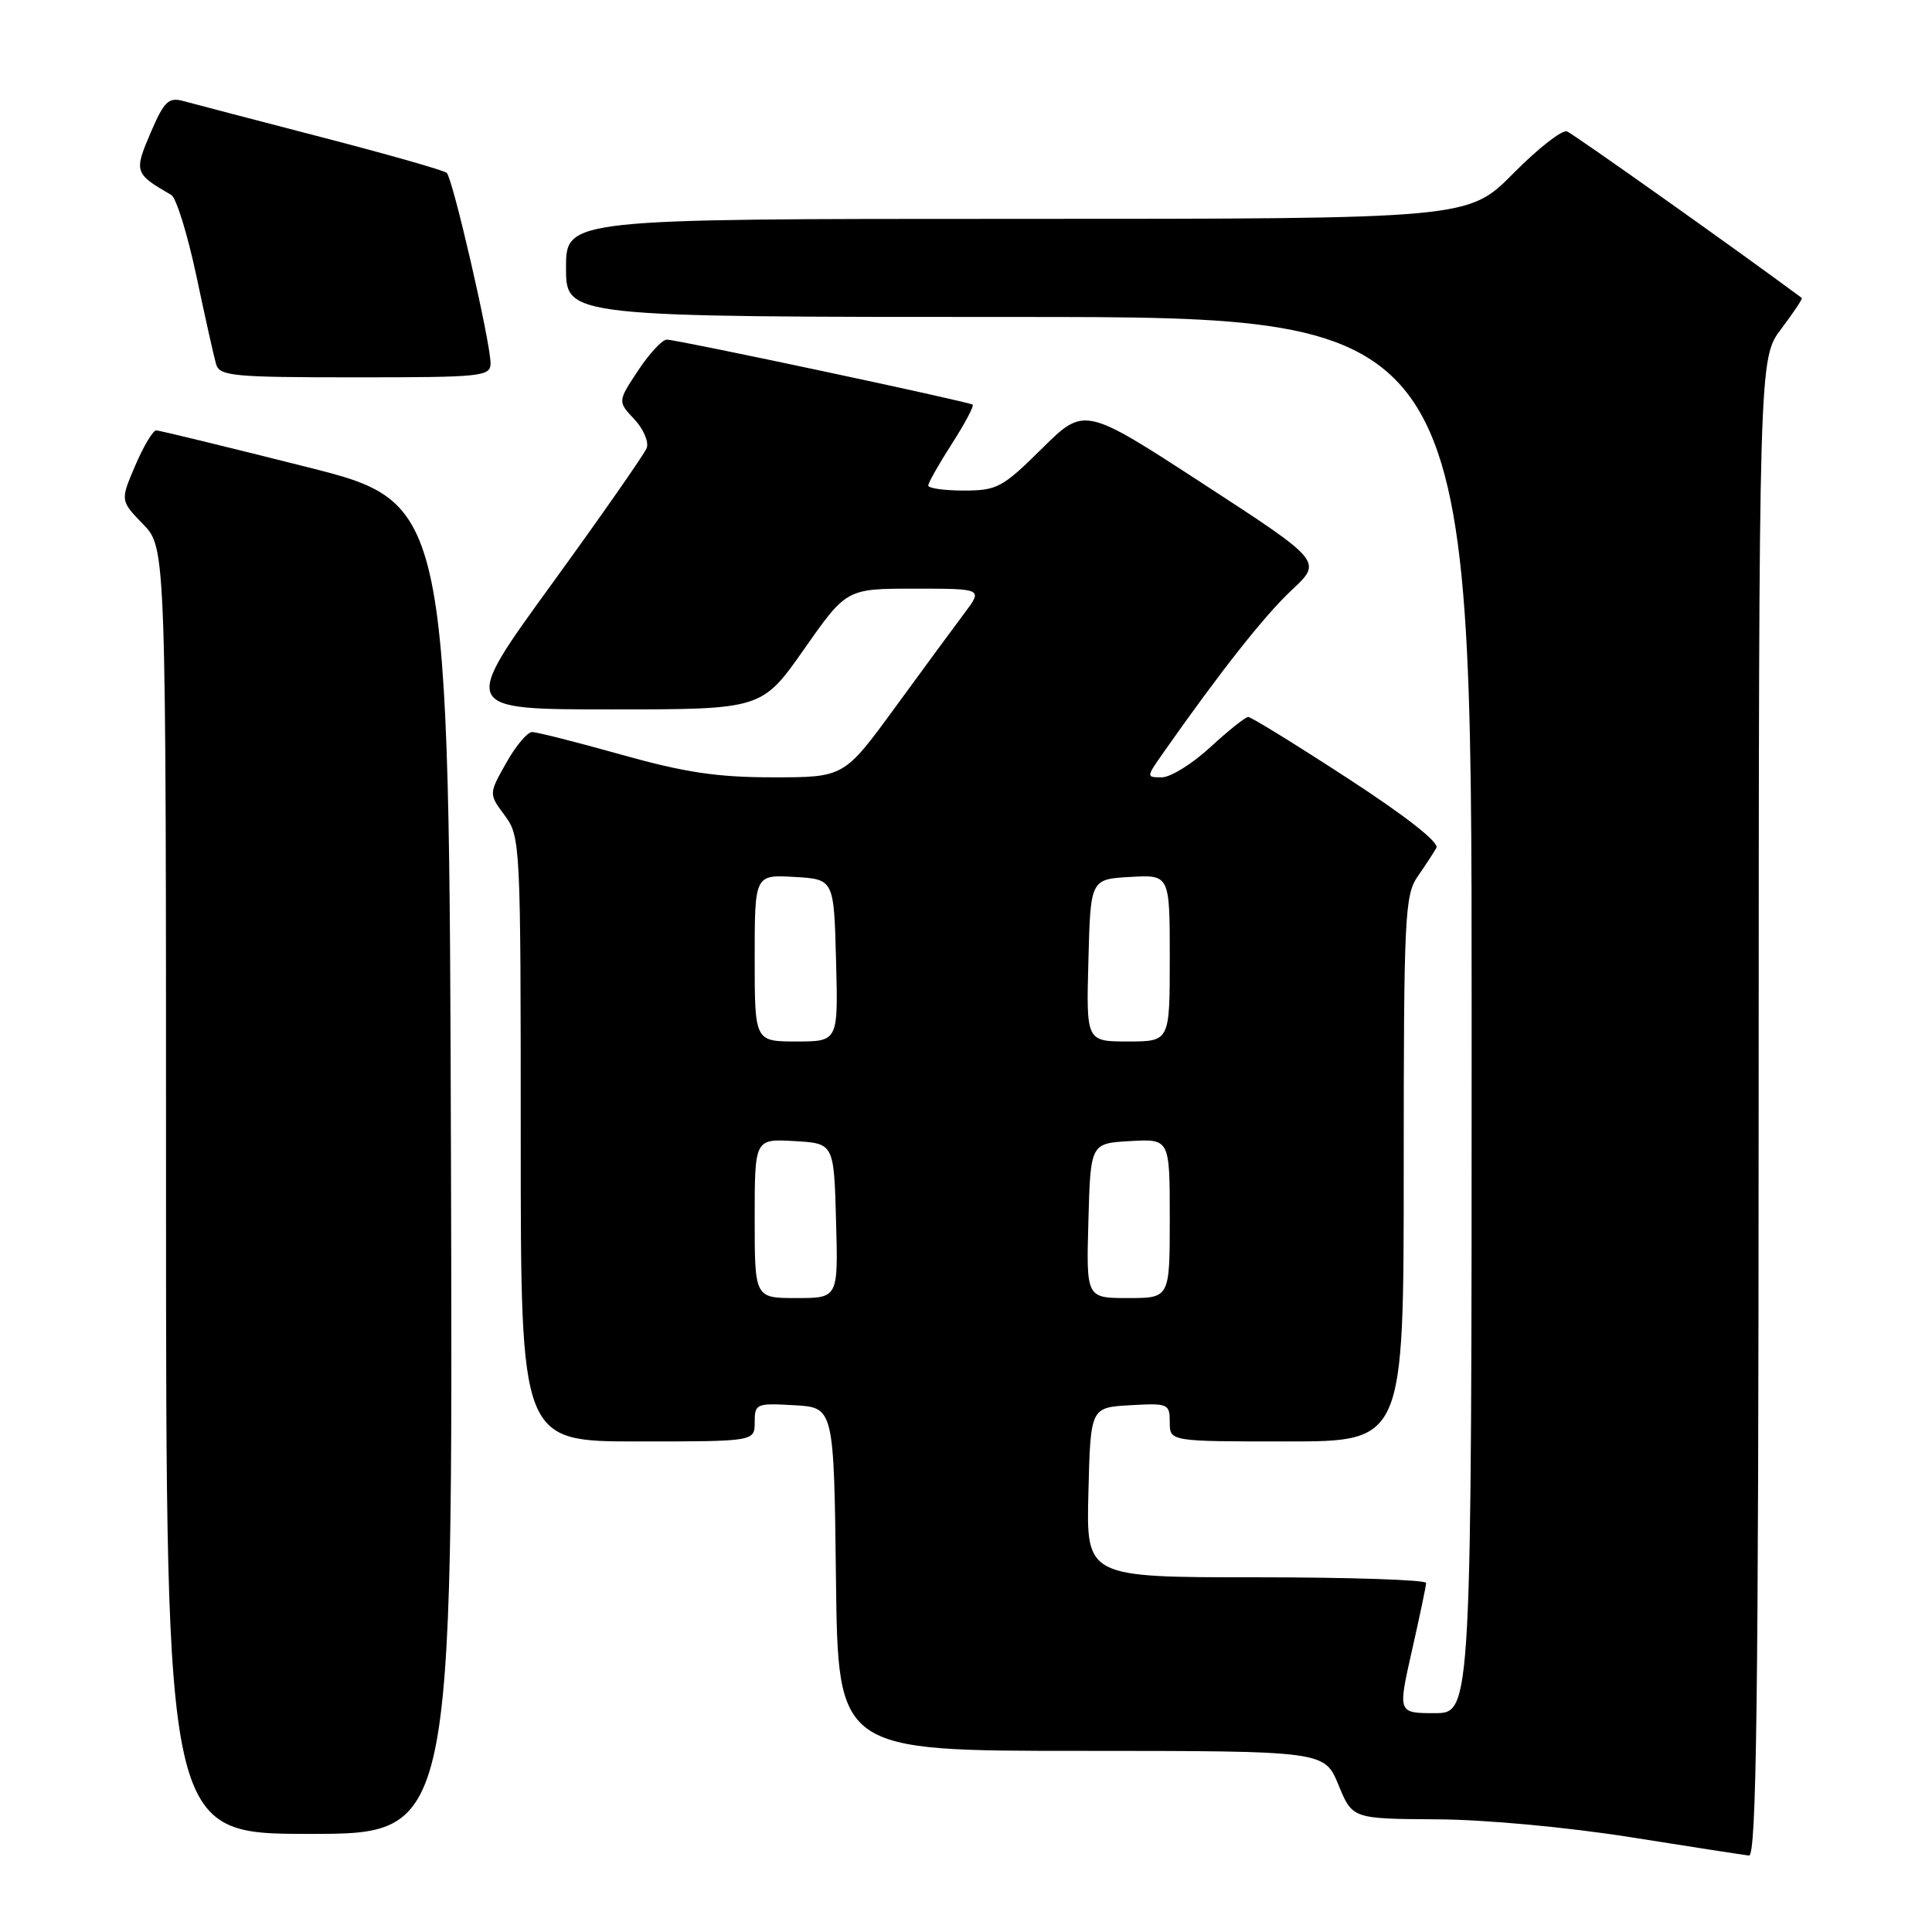 <?xml version="1.0" encoding="UTF-8" standalone="no"?>
<!DOCTYPE svg PUBLIC "-//W3C//DTD SVG 1.1//EN" "http://www.w3.org/Graphics/SVG/1.1/DTD/svg11.dtd" >
<svg xmlns="http://www.w3.org/2000/svg" xmlns:xlink="http://www.w3.org/1999/xlink" version="1.1" viewBox="0 0 256 256">
 <g >
 <path fill="currentColor"
d=" M 233.03 146.75 C 233.06 47.50 233.06 47.50 236.02 43.58 C 237.65 41.42 238.88 39.58 238.75 39.48 C 230.41 33.29 208.47 17.73 207.63 17.41 C 206.99 17.17 203.79 19.67 200.52 22.98 C 194.56 29.00 194.56 29.00 134.78 29.00 C 75.00 29.00 75.00 29.00 75.00 35.50 C 75.00 42.00 75.00 42.00 135.00 42.00 C 195.00 42.00 195.00 42.00 195.00 134.50 C 195.00 227.00 195.00 227.00 190.11 227.00 C 185.22 227.00 185.22 227.00 187.08 218.75 C 188.11 214.21 188.96 210.16 188.97 209.75 C 188.99 209.34 178.86 209.00 166.47 209.00 C 143.93 209.00 143.93 209.00 144.22 197.75 C 144.50 186.50 144.50 186.50 149.75 186.20 C 154.79 185.91 155.00 186.00 155.00 188.45 C 155.00 191.00 155.00 191.00 170.50 191.00 C 186.00 191.00 186.00 191.00 186.00 154.90 C 186.00 121.51 186.14 118.61 187.84 116.15 C 188.85 114.69 189.97 112.98 190.33 112.35 C 190.74 111.64 186.27 108.13 178.53 103.10 C 171.68 98.64 165.77 95.00 165.40 95.00 C 165.03 95.00 162.77 96.80 160.38 99.00 C 158.00 101.20 155.10 103.00 153.95 103.00 C 151.87 103.00 151.87 102.99 154.14 99.75 C 161.69 88.99 167.58 81.53 171.16 78.19 C 175.23 74.39 175.23 74.39 159.46 64.13 C 143.69 53.87 143.69 53.87 138.06 59.44 C 132.84 64.61 132.11 65.00 127.72 65.00 C 125.12 65.00 123.00 64.70 123.00 64.34 C 123.00 63.97 124.41 61.48 126.13 58.80 C 127.85 56.12 129.09 53.79 128.88 53.62 C 128.37 53.22 89.73 45.00 88.35 45.00 C 87.75 45.00 86.04 46.85 84.55 49.10 C 81.84 53.20 81.84 53.20 84.05 55.55 C 85.26 56.84 86.00 58.56 85.69 59.37 C 85.38 60.17 79.71 68.30 73.09 77.42 C 61.05 94.00 61.05 94.00 81.00 94.00 C 100.95 94.00 100.95 94.00 106.56 86.00 C 112.17 78.00 112.17 78.00 121.20 78.00 C 130.24 78.00 130.24 78.00 127.79 81.25 C 126.45 83.04 122.31 88.66 118.60 93.75 C 111.84 103.00 111.84 103.00 102.43 103.00 C 95.02 103.00 90.76 102.36 82.34 100.00 C 76.46 98.35 71.14 97.00 70.51 97.00 C 69.88 97.00 68.33 98.84 67.07 101.10 C 64.76 105.19 64.76 105.19 66.88 108.05 C 68.96 110.86 69.00 111.75 69.00 150.96 C 69.00 191.00 69.00 191.00 84.50 191.00 C 100.00 191.00 100.00 191.00 100.00 188.45 C 100.00 186.00 100.21 185.91 105.25 186.20 C 110.50 186.50 110.50 186.50 110.77 209.25 C 111.04 232.00 111.04 232.00 143.27 232.00 C 175.50 232.01 175.50 232.01 177.35 236.50 C 179.20 241.00 179.20 241.00 190.35 241.07 C 196.78 241.10 207.63 242.11 216.00 243.43 C 223.97 244.70 231.06 245.79 231.75 245.87 C 232.74 245.97 233.01 225.54 233.03 146.75 Z  M 59.76 154.81 C 59.50 66.62 59.50 66.62 40.50 61.84 C 30.05 59.21 21.15 57.04 20.71 57.03 C 20.28 57.01 19.03 59.10 17.93 61.67 C 15.93 66.33 15.93 66.33 18.96 69.46 C 22.00 72.60 22.00 72.60 22.00 157.80 C 22.00 243.00 22.00 243.00 41.01 243.00 C 60.01 243.00 60.01 243.00 59.76 154.81 Z  M 65.00 48.13 C 65.00 45.37 59.99 23.60 59.19 22.90 C 58.81 22.57 51.30 20.43 42.50 18.15 C 33.70 15.86 25.49 13.72 24.26 13.38 C 22.33 12.86 21.74 13.44 19.95 17.61 C 17.74 22.78 17.82 23.01 22.69 25.83 C 23.35 26.21 24.84 31.01 26.01 36.51 C 27.17 42.00 28.35 47.29 28.63 48.25 C 29.09 49.83 30.85 50.00 47.07 50.00 C 63.90 50.00 65.00 49.89 65.00 48.13 Z  M 100.00 161.45 C 100.00 150.90 100.00 150.90 105.25 151.20 C 110.50 151.50 110.50 151.50 110.78 161.75 C 111.07 172.00 111.07 172.00 105.53 172.00 C 100.00 172.00 100.00 172.00 100.00 161.45 Z  M 144.22 161.75 C 144.50 151.50 144.50 151.50 149.75 151.20 C 155.00 150.90 155.00 150.90 155.00 161.45 C 155.00 172.00 155.00 172.00 149.47 172.00 C 143.93 172.00 143.93 172.00 144.22 161.75 Z  M 100.00 126.95 C 100.00 115.90 100.00 115.90 105.25 116.20 C 110.50 116.50 110.50 116.50 110.78 127.25 C 111.07 138.00 111.07 138.00 105.53 138.00 C 100.00 138.00 100.00 138.00 100.00 126.95 Z  M 144.22 127.25 C 144.50 116.50 144.50 116.50 149.75 116.20 C 155.00 115.90 155.00 115.90 155.00 126.95 C 155.00 138.00 155.00 138.00 149.47 138.00 C 143.93 138.00 143.93 138.00 144.22 127.25 Z "/>
</g>
</svg>